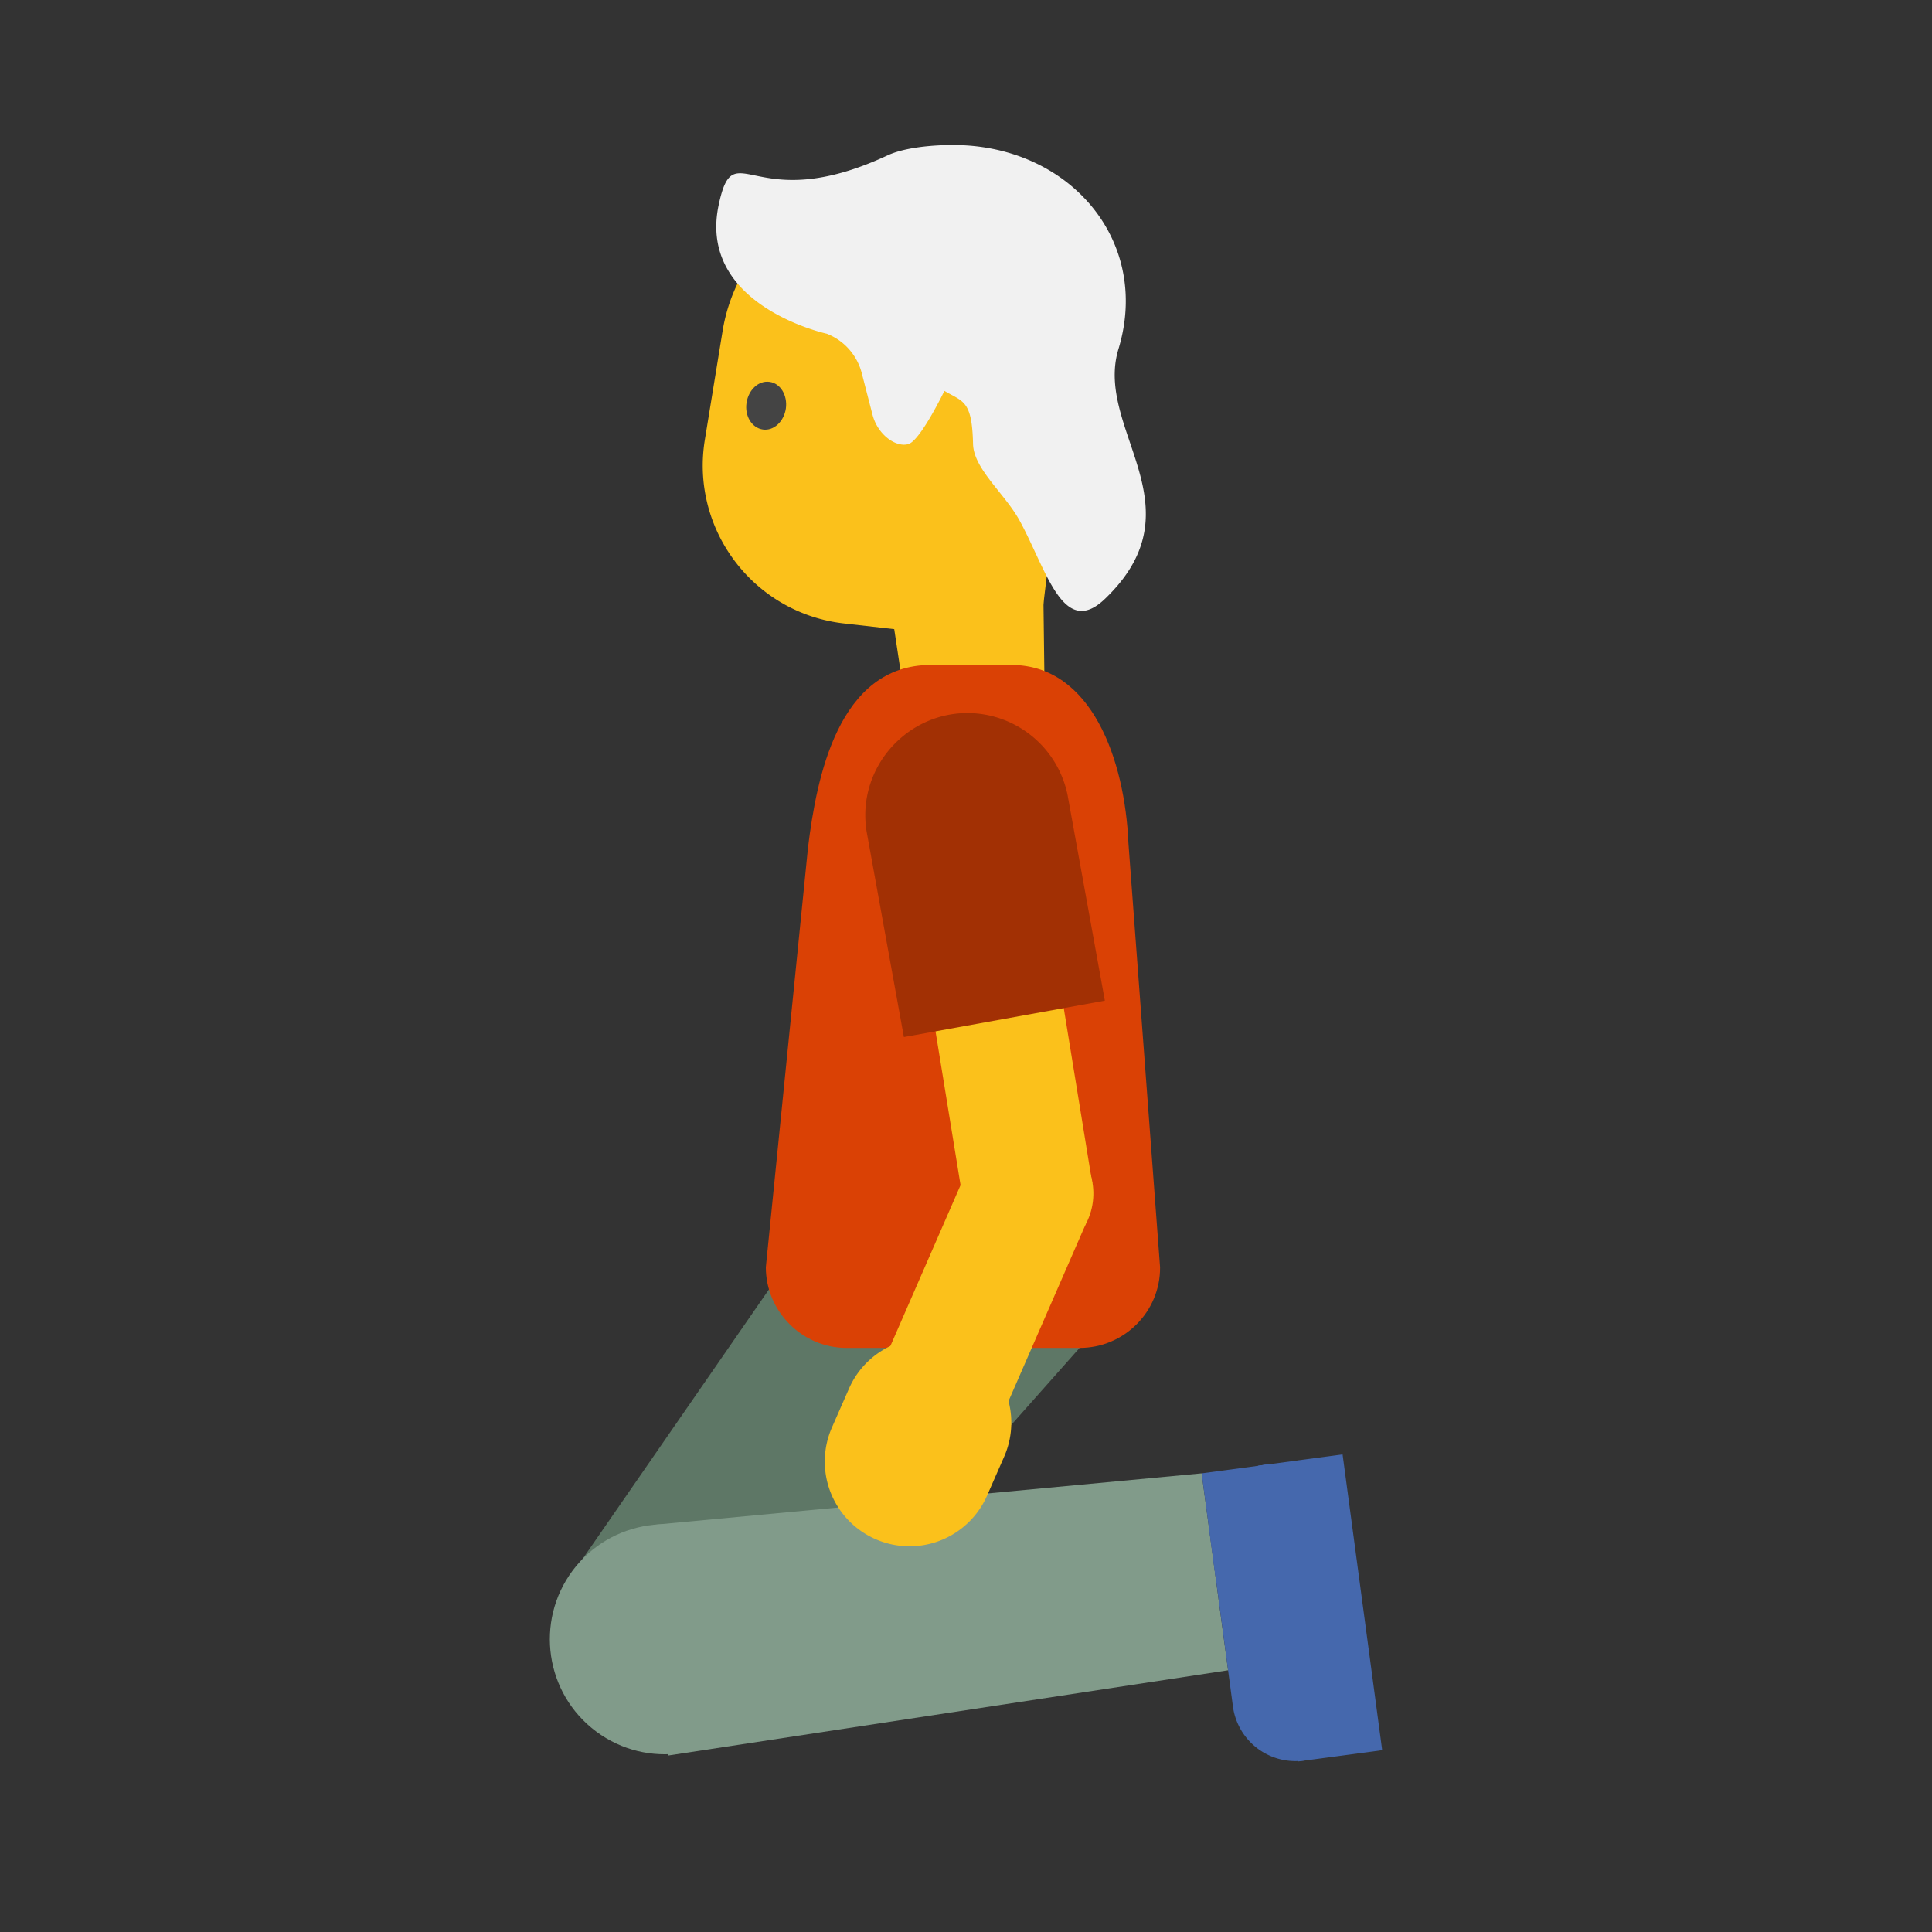 <svg xmlns="http://www.w3.org/2000/svg" viewBox="0 0 128 128" style="fill-rule:evenodd;clip-rule:evenodd;stroke-linejoin:round;stroke-miterlimit:1.414"><rect x="0" y="0" width="128" height="128" fill="#333333" stroke="none"/><path d="M49.207 114.454l-11.442-9.967 18.134-26.224 15.624 11.042-22.316 25.15z" style="fill:#5e7766;fill-rule:nonzero"/><circle cx="51.13" cy="93.56" r="6.54" style="fill:#819b8a" transform="rotate(-53.365 51.418 124.241) scale(1.165)"/><path d="M79.613 97.613l1.75 13.047-37.113 5.65-.956-15.285 36.319-3.412z" style="fill:#819b8a;fill-rule:nonzero"/><path d="M88.458 100.635l1.512 11.304a4.192 4.192 0 01-2.949 4.563 4.176 4.176 0 01-5.337-3.45l-1.512-11.303a4.176 4.176 0 013.586-4.7c2.272-.304 4.393 1.314 4.7 3.586z" style="fill:#4568ad;fill-rule:nonzero"/><path d="M85.971 116.704L83.35 97.108l5.6-.75 2.623 19.596-5.6.75z" style="fill:#4568ad;fill-rule:nonzero"/><path d="M80.518 104.38l-.905-6.766 4.549-.608.905 6.766-4.55.609z" style="fill:#4568ad;fill-rule:nonzero"/><path d="M69.065 34.573l.15 11.906-9.063 1.212-3.53-23.393 12.443 10.275z" style="fill:#fbc11b;fill-rule:nonzero"/><path d="M71.173 23.04l-2.376 19.723-12.874-1.457c-5.988-.675-10.193-6.22-9.226-12.162l1.176-7.211c1.084-6.664 7.678-10.94 14.202-9.204l2.586.688a8.88 8.88 0 016.512 9.622z" style="fill:#fbc11b;fill-rule:nonzero"/><path d="M73.2 39.682c-2.772 2.654-3.866-1.935-5.643-5.182-.986-1.803-3.05-3.428-3.09-5.085-.066-2.912-.663-2.784-1.898-3.518 0 0-1.573 3.256-2.367 3.518-.795.262-2.04-.565-2.398-1.945l-.71-2.75a3.832 3.832 0 00-2.319-2.61s-8.574-1.855-7.162-8.526c1.038-4.903 2.214.89 11.181-3.286 1.458-.68 4.16-.779 5.674-.627 7.013.687 11.684 6.718 9.633 13.454-1.624 5.335 5.487 10.439-.9 16.557z" style="fill:#f1f1f1;fill-rule:nonzero"/><path d="M52.067 27.059c-.128.873-.804 1.502-1.526 1.398-.722-.105-1.211-.886-1.083-1.76.128-.873.804-1.502 1.526-1.397.722.093 1.2.885 1.083 1.759" style="fill:#444;fill-rule:nonzero"/><path d="M71.523 89.304H56.087c-2.934 0-5.348-2.414-5.348-5.347l2.796-27.832c.56-4.52 1.969-12.07 8.132-12.07h5.335c5.313 0 7.526 6.28 7.76 11.814l2.096 28.1c.012 2.935-2.376 5.335-5.335 5.335z" style="fill:#da4105;fill-rule:nonzero"/><path d="M72.364 78.38l-8.521 1.387-2.805-17.234 8.52-1.387 2.806 17.234z" style="fill:#fbc11b;fill-rule:nonzero"/><circle cx="66.05" cy="64.33" r="3.75" style="fill:#fbc11b" transform="scale(1.165) rotate(-57.064 65.495 73.108)"/><g><path d="M59.884 68.707L73.2 66.296l-2.47-13.62a6.787 6.787 0 00-6.634-5.435c-3.713 0-6.768 3.055-6.768 6.767 0 .362.028.723.087 1.08l2.47 13.619z" style="fill:#a23004;fill-rule:nonzero"/></g><g><path d="M66.017 94.662l-7.913-3.452 5.91-13.551 7.913 3.452-5.91 13.55z" style="fill:#fbc11b;fill-rule:nonzero"/></g><g><path d="M57.997 101.968a5.607 5.607 0 007.398-2.878l1.13-2.575a5.607 5.607 0 00-2.878-7.397 5.607 5.607 0 00-7.397 2.877l-1.13 2.575a5.61 5.61 0 002.877 7.398z" style="fill:#fbc11b;fill-rule:nonzero"/></g></svg>